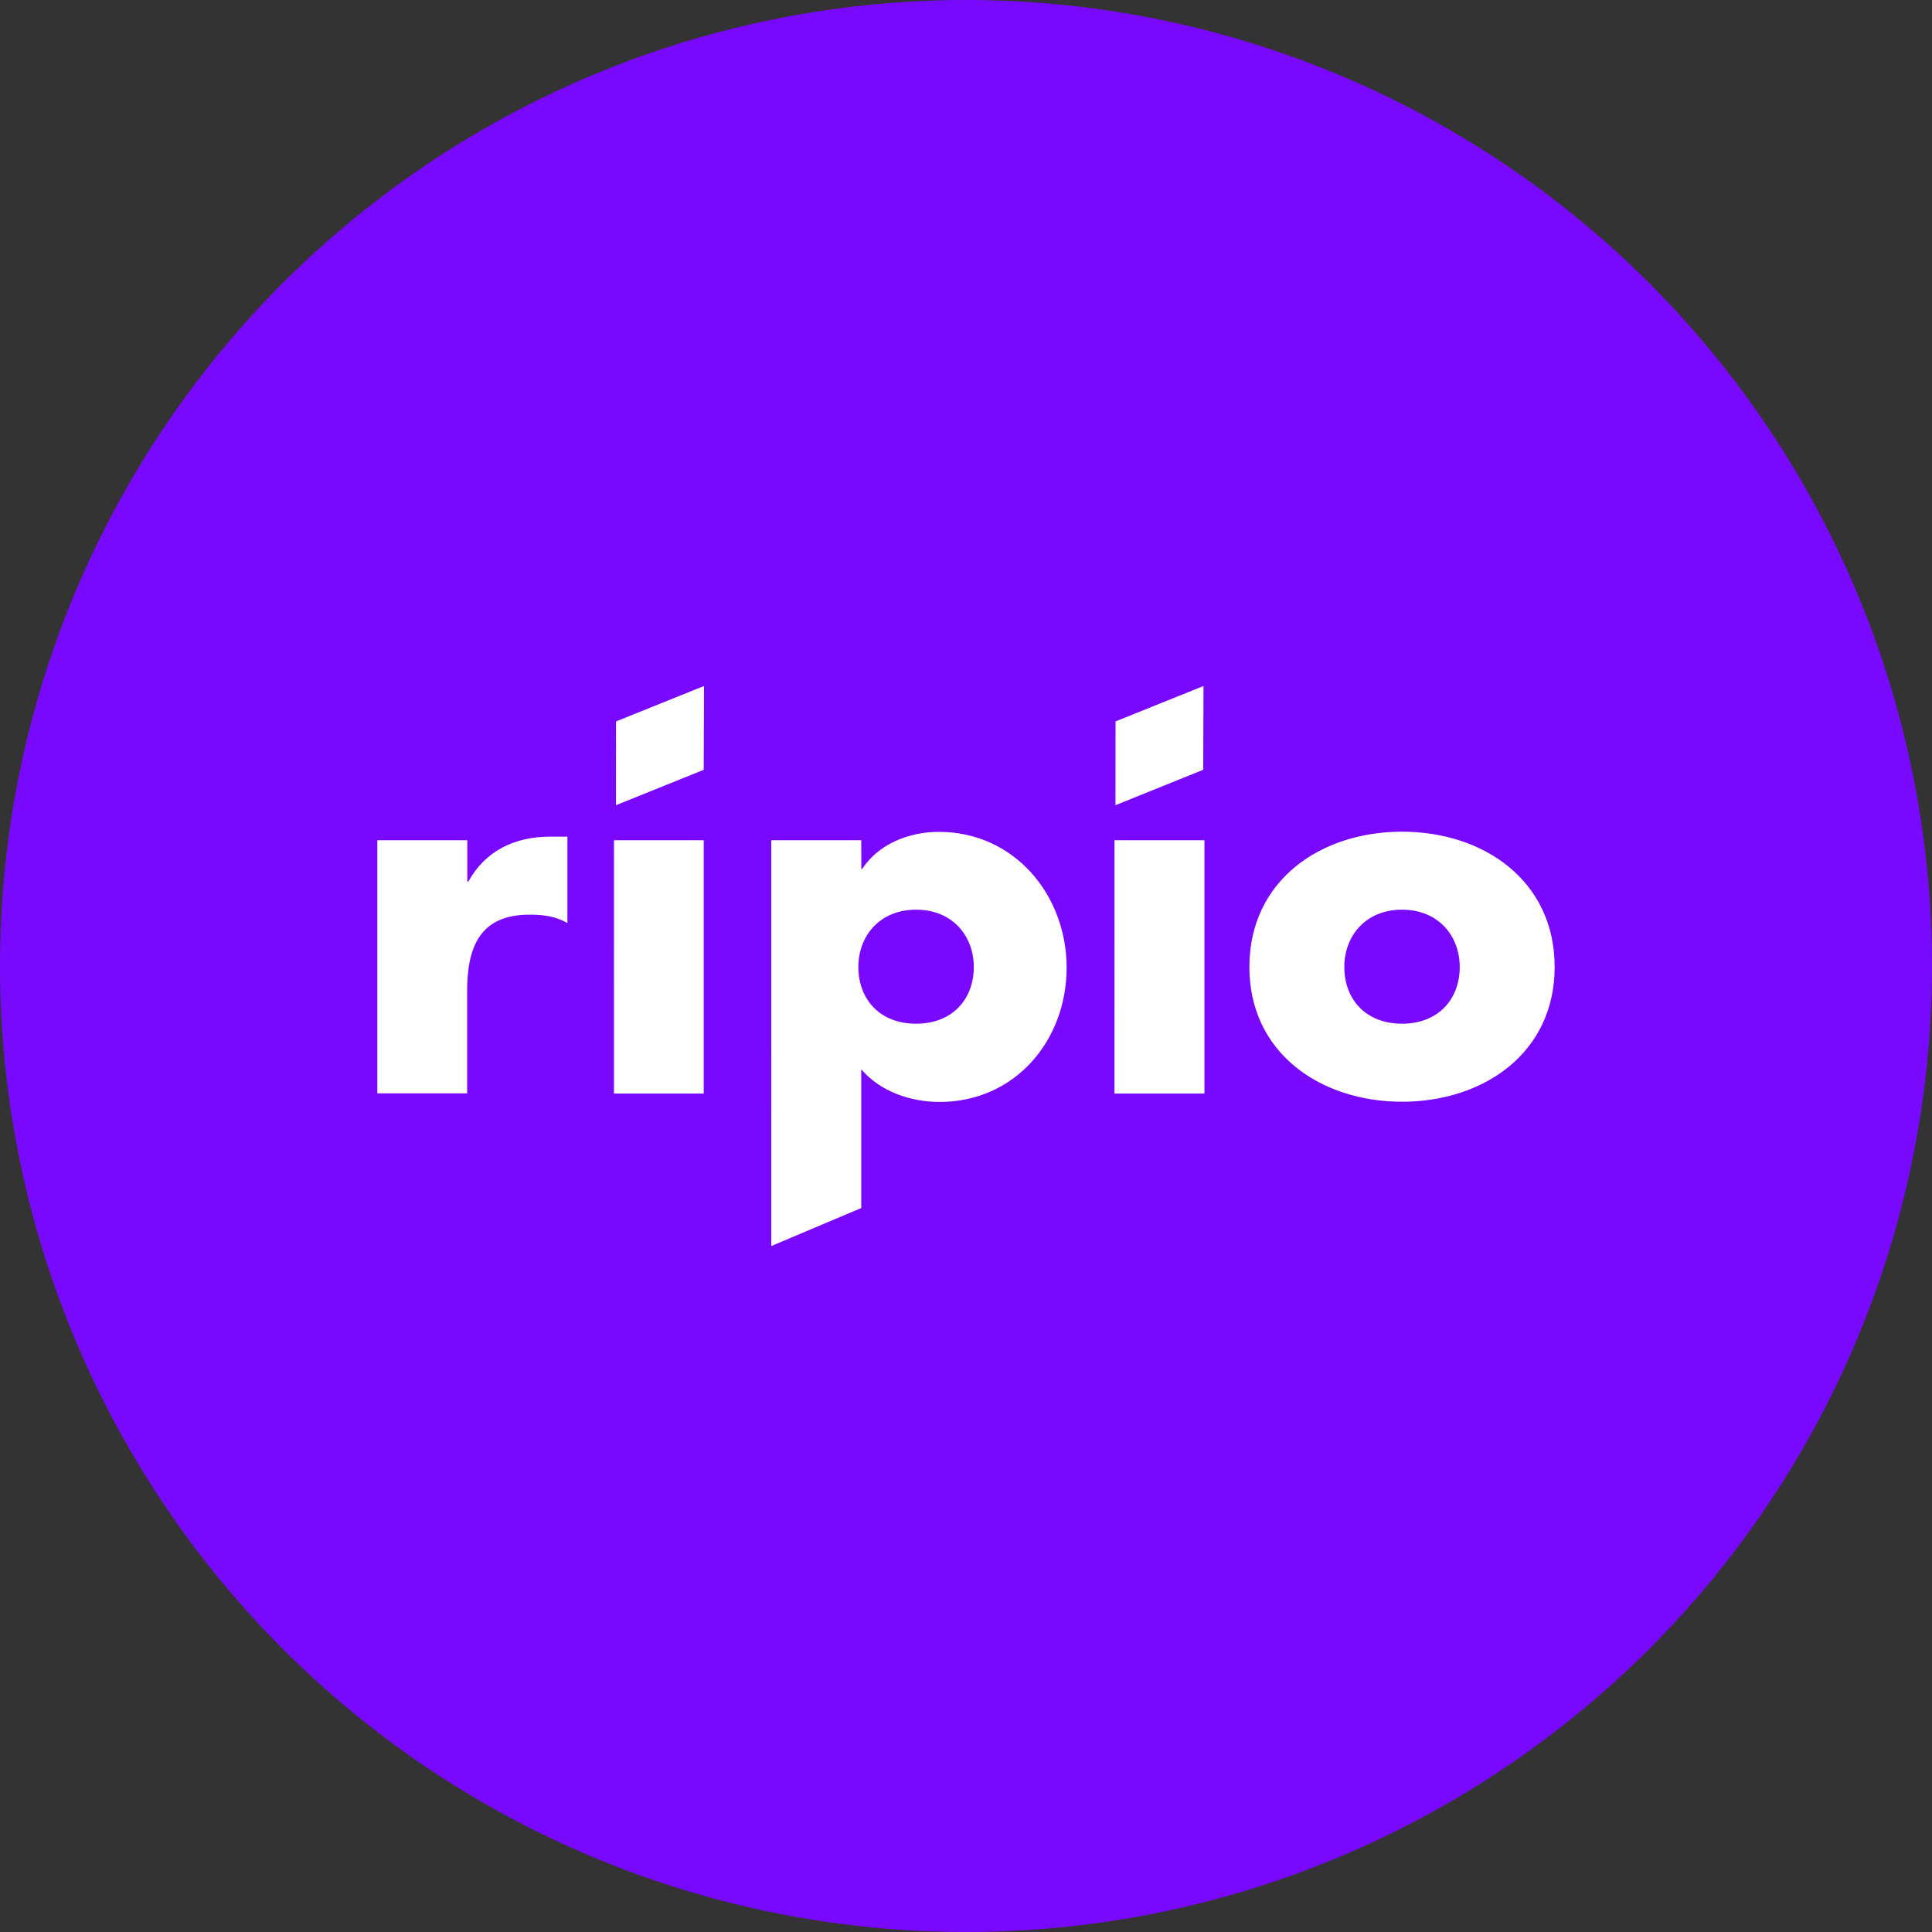 <svg xmlns="http://www.w3.org/2000/svg" viewBox="0 0 1024 1024"><rect x="0" y="0" width="1024" height="1024" fill="#333333" stroke="none"/><circle cx="512" cy="512" r="512" style="fill:#7908ff"/><path d="M247.68 467.28h.53c9.07-16.45 24.79-23.84 43.35-23.84h9.18v45.78c-6.54-3.69-12.87-4.43-20.15-4.43-26.47 0-33 17.51-33 40.61v54.11H200V445.34h47.68Zm77.74-21.94H373v134.27h-47.59Zm131.11 15.19h.47c8.65-13.29 24.89-19.62 40.61-19.62 40.08 0 67.72 33.54 67.72 71.94 0 38.71-27.42 71.2-67.29 71.2-15.4 0-31.43-5.48-41.56-17.3v73.52l-47.68 20.15V445.34h47.68Zm-1.58 52c0 17 11.29 30.06 30.59 30.06s30.59-13.08 30.59-30.06c0-16.45-11.29-30.38-30.59-30.38s-30.59 13.92-30.59 30.38m135.75-67.19h47.68v134.27h-47.69ZM824 512.53c0 45.57-37.66 71.41-80.9 71.41-42.93 0-80.9-25.63-80.9-71.41s37.66-71.72 80.9-71.72 80.9 25.94 80.9 71.72m-111.49 0c0 17 11.29 30.06 30.59 30.06s30.59-13.08 30.59-30.06c0-16.45-11.29-30.38-30.59-30.38s-30.59 13.92-30.59 30.38m-386-130.16 46.62-18.77L373 408l-46.52 18.77Zm264.75 0 46.62-18.77-.15 44.4-46.52 18.77Z" style="fill:#fff"/></svg>